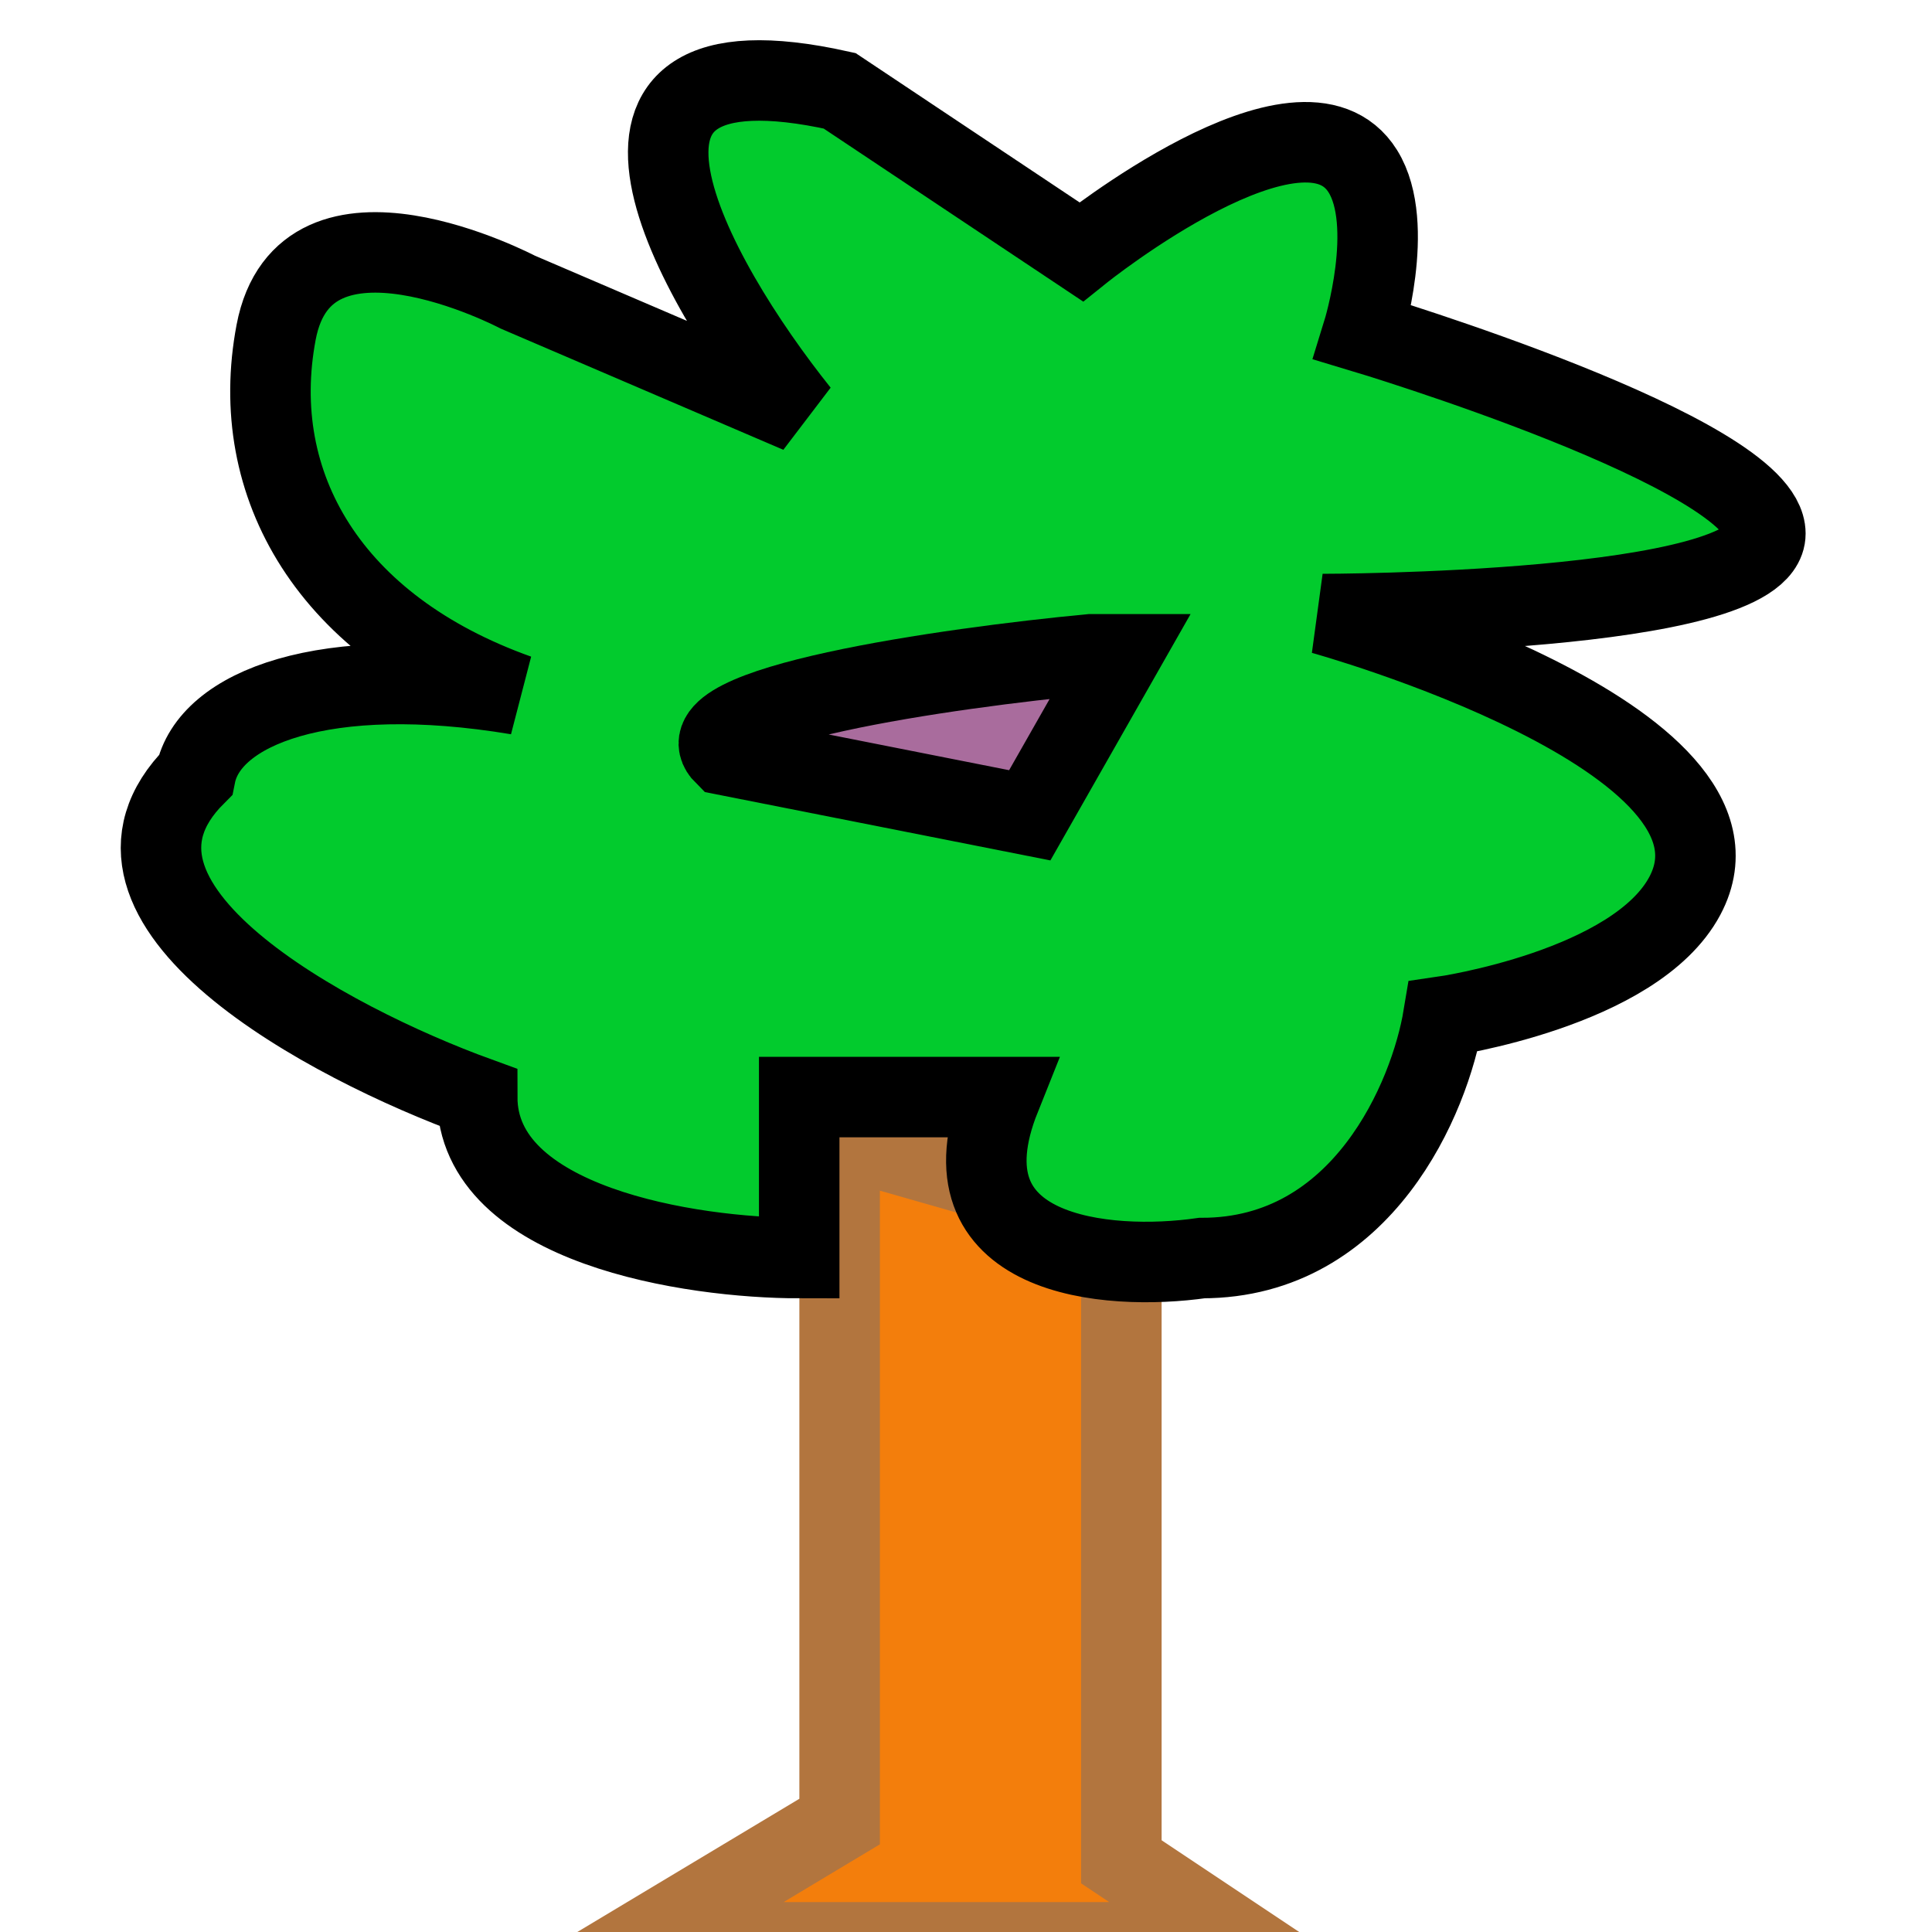 <svg width="24" height="24" viewBox="0 0 24 24" fill="none" xmlns="http://www.w3.org/2000/svg">
<g clip-path="url(#clip0_7893_7008)">
<path d="M10.43 22.628V14.128L13.93 15.128V23.128L15.43 24.128H7.93L10.43 22.628Z" fill="#F37E0C" stroke="#B2753E"/>
<path d="M9.928 13.628H12.428C11.627 15.628 13.762 15.795 14.93 15.628C16.931 15.628 17.764 13.628 17.93 12.628C17.93 12.628 20.315 12.284 20.93 11.128C21.976 9.162 16.43 7.628 16.43 7.628C16.43 7.628 21.93 7.628 21.93 6.628C21.93 5.628 16.93 4.128 16.93 4.128C16.93 4.128 17.343 2.792 16.93 2.128C16.179 0.921 13.43 3.128 13.43 3.128L10.43 1.128C6.83 0.328 8.596 3.462 9.928 5.128L6.43 3.628C6.43 3.628 3.788 2.238 3.43 4.128C3.07 6.028 4.096 7.795 6.43 8.628C4.029 8.228 2.594 8.795 2.428 9.628C0.828 11.228 4.095 12.961 5.928 13.628C5.928 15.228 8.595 15.628 9.928 15.628V13.628Z" fill="#02CB2D" stroke="black"/>
<path d="M9.001 9.378C8.395 8.778 11.782 8.295 13.551 8.128H13.93L12.792 10.128L9.001 9.378Z" fill="#A96C9D" stroke="black"/>
</g>
<defs>
<clipPath id="clip0_7893_7008">
<rect width="24" height="24" fill="white"/>
</clipPath>
</defs>
</svg>

